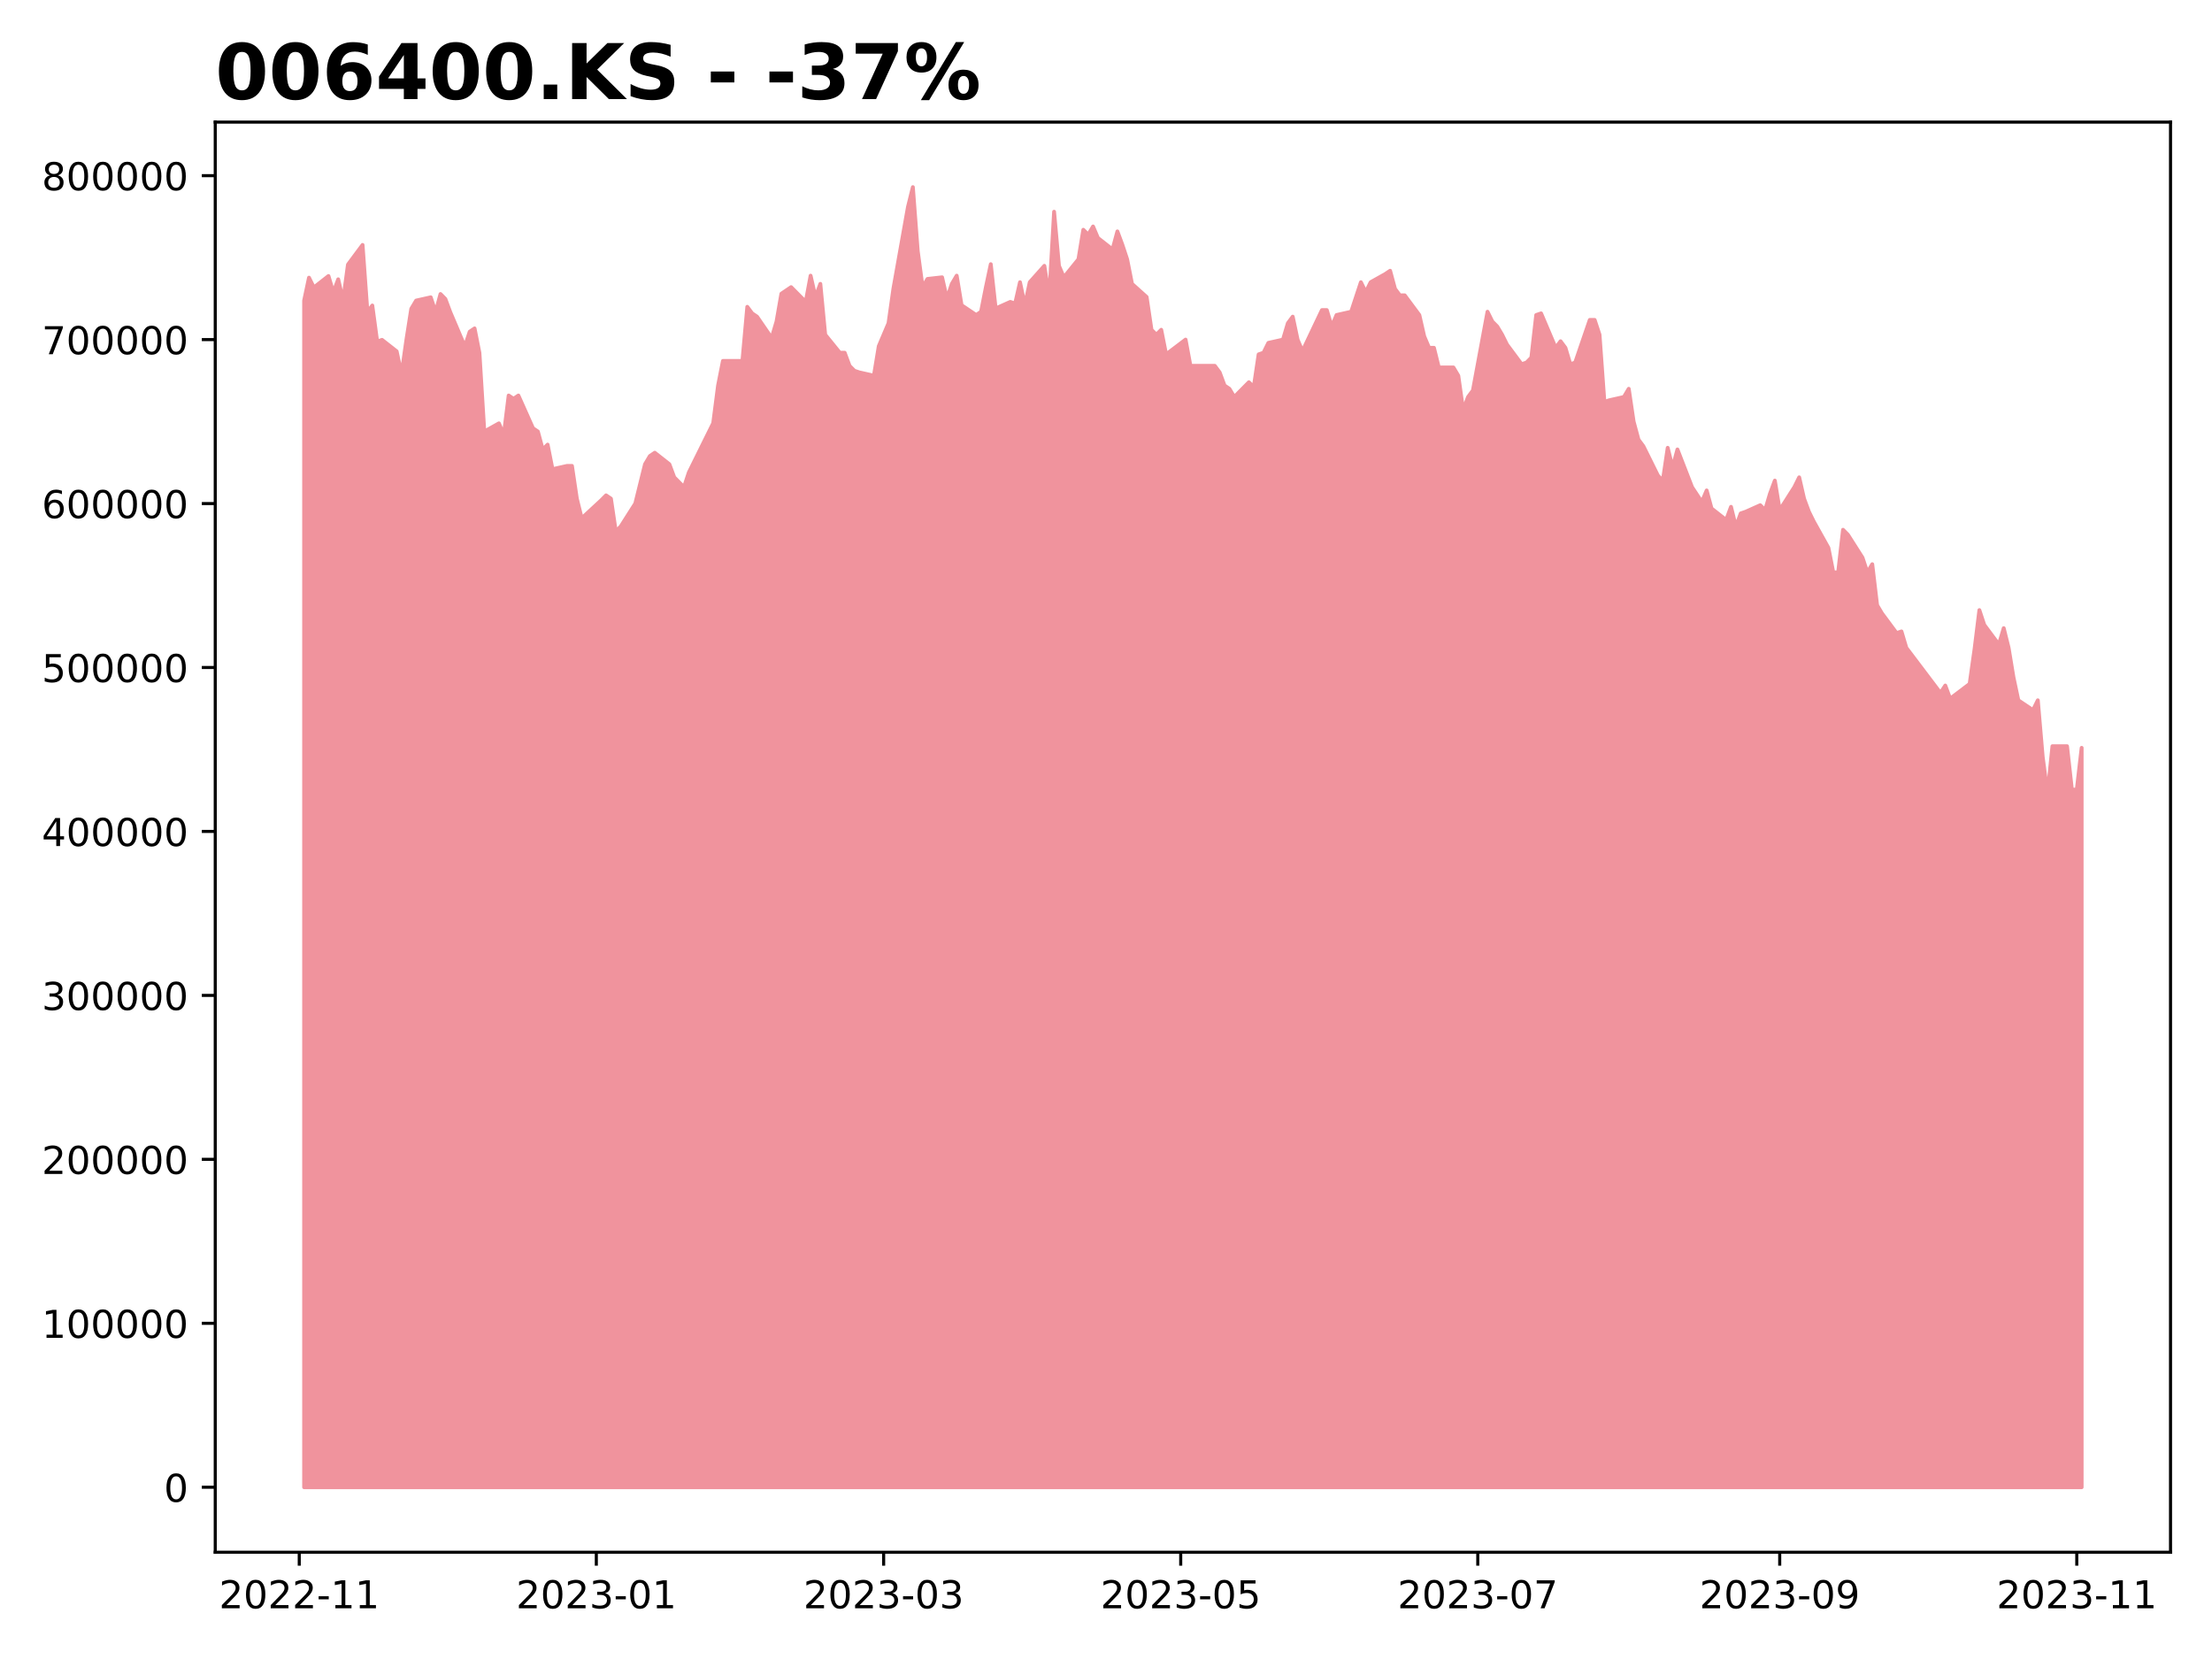 <?xml version="1.0" encoding="utf-8" standalone="no"?>
<!DOCTYPE svg PUBLIC "-//W3C//DTD SVG 1.1//EN"
  "http://www.w3.org/Graphics/SVG/1.1/DTD/svg11.dtd">
<!-- Created with matplotlib (https://matplotlib.org/) -->
<svg height="432pt" version="1.1" viewBox="0 0 576 432" width="576pt" xmlns="http://www.w3.org/2000/svg" xmlns:xlink="http://www.w3.org/1999/xlink">
 <defs>
  <style type="text/css">
*{stroke-linecap:butt;stroke-linejoin:round;}
  </style>
 </defs>
 <g id="figure_1">
  <g id="patch_1">
   <path d="M 0 432 
L 576 432 
L 576 0 
L 0 0 
z
" style="fill:#ffffff;"/>
  </g>
  <g id="axes_1">
   <g id="patch_2">
    <path d="M 56.05 404.2 
L 565.2 404.2 
L 565.2 31.8 
L 56.05 31.8 
z
" style="fill:#ffffff;"/>
   </g>
   <g id="PolyCollection_1">
    <defs>
     <path d="M 79.193 -44.727 
L 79.193 -353.731 
L 80.461 -359.698 
L 81.729 -357.141 
L 85.534 -360.125 
L 86.802 -355.863 
L 88.07 -359.272 
L 89.338 -353.731 
L 90.606 -363.108 
L 94.411 -368.223 
L 95.679 -350.748 
L 96.947 -352.453 
L 98.215 -343.076 
L 99.483 -343.502 
L 103.287 -340.519 
L 104.556 -334.552 
L 105.824 -343.502 
L 107.092 -351.6 
L 108.36 -353.731 
L 112.164 -354.584 
L 113.432 -350.748 
L 114.701 -355.436 
L 115.969 -354.158 
L 117.237 -350.748 
L 121.041 -341.797 
L 122.309 -345.633 
L 123.577 -346.486 
L 124.845 -340.093 
L 126.114 -319.634 
L 129.918 -321.765 
L 131.186 -318.782 
L 132.454 -329.011 
L 133.722 -328.159 
L 134.99 -329.011 
L 138.795 -320.487 
L 140.063 -319.634 
L 141.331 -314.946 
L 142.599 -316.225 
L 143.867 -309.832 
L 147.672 -310.684 
L 148.94 -310.684 
L 150.208 -302.158 
L 151.476 -297.035 
L 156.548 -301.732 
L 157.817 -303.012 
L 159.085 -302.158 
L 160.353 -293.62 
L 161.621 -294.901 
L 165.425 -300.878 
L 166.693 -306.001 
L 167.962 -311.124 
L 169.23 -313.258 
L 170.498 -314.112 
L 174.302 -311.124 
L 175.57 -307.708 
L 176.838 -306.428 
L 178.107 -305.147 
L 179.375 -308.989 
L 185.715 -321.797 
L 186.983 -331.616 
L 188.251 -338.019 
L 192.056 -338.019 
L 193.324 -338.019 
L 194.592 -352.108 
L 195.86 -350.4 
L 197.128 -349.546 
L 200.933 -343.996 
L 202.201 -348.266 
L 203.469 -355.523 
L 204.737 -356.377 
L 206.005 -357.231 
L 209.809 -353.389 
L 211.078 -360.219 
L 212.346 -354.669 
L 213.614 -358.085 
L 214.882 -344.85 
L 218.686 -340.154 
L 219.954 -340.154 
L 221.223 -336.739 
L 222.491 -335.458 
L 223.759 -335.031 
L 227.563 -334.177 
L 228.831 -341.862 
L 231.368 -347.839 
L 232.636 -356.804 
L 236.44 -378.15 
L 237.708 -383.273 
L 238.976 -366.623 
L 240.244 -357.231 
L 241.512 -359.365 
L 245.317 -359.792 
L 246.585 -354.242 
L 247.853 -358.085 
L 249.121 -360.219 
L 250.389 -352.535 
L 254.194 -349.973 
L 255.462 -350.827 
L 256.73 -357.231 
L 257.998 -363.208 
L 259.266 -351.681 
L 263.071 -353.389 
L 264.339 -352.962 
L 265.607 -358.512 
L 266.875 -352.535 
L 268.143 -358.512 
L 271.947 -362.781 
L 273.215 -354.669 
L 274.484 -376.869 
L 275.752 -362.781 
L 277.02 -359.792 
L 280.824 -364.488 
L 282.092 -372.173 
L 283.36 -370.892 
L 284.629 -373.027 
L 285.897 -370.038 
L 289.701 -367.05 
L 290.969 -371.746 
L 292.237 -368.331 
L 293.505 -364.488 
L 294.774 -358.085 
L 298.578 -354.669 
L 299.846 -346.131 
L 301.114 -344.85 
L 302.382 -346.131 
L 303.65 -339.727 
L 308.723 -343.569 
L 309.991 -336.739 
L 311.259 -336.739 
L 316.332 -336.739 
L 317.6 -335.031 
L 318.868 -331.616 
L 320.136 -330.762 
L 321.404 -328.627 
L 325.208 -332.47 
L 326.476 -331.189 
L 327.745 -339.727 
L 329.013 -340.154 
L 330.281 -342.716 
L 334.085 -343.569 
L 335.353 -347.839 
L 336.621 -349.546 
L 337.89 -343.569 
L 339.158 -340.581 
L 344.23 -351.254 
L 345.498 -351.254 
L 346.766 -346.985 
L 348.035 -349.973 
L 351.839 -350.827 
L 354.375 -358.512 
L 355.643 -355.95 
L 356.911 -358.512 
L 360.716 -360.646 
L 361.984 -361.5 
L 363.252 -356.804 
L 364.52 -355.096 
L 365.788 -355.096 
L 369.593 -349.973 
L 370.861 -344.423 
L 372.129 -341.435 
L 373.397 -341.435 
L 374.665 -336.312 
L 378.469 -336.312 
L 379.738 -334.177 
L 381.006 -325.212 
L 382.274 -328.627 
L 383.542 -330.335 
L 387.346 -350.827 
L 388.614 -348.266 
L 389.882 -346.985 
L 391.151 -344.85 
L 392.419 -342.289 
L 396.223 -337.166 
L 397.491 -337.593 
L 398.759 -338.873 
L 400.027 -349.973 
L 401.296 -350.4 
L 405.1 -341.435 
L 406.368 -343.142 
L 407.636 -341.435 
L 408.904 -337.166 
L 410.172 -337.593 
L 413.977 -348.692 
L 415.245 -348.692 
L 416.513 -344.85 
L 417.781 -327.347 
L 419.049 -327.773 
L 422.854 -328.627 
L 424.122 -330.762 
L 425.39 -322.224 
L 426.658 -317.527 
L 427.926 -315.82 
L 431.73 -308.135 
L 432.999 -306.855 
L 434.267 -315.393 
L 435.535 -310.27 
L 436.803 -314.966 
L 440.607 -305.147 
L 443.143 -301.305 
L 444.412 -304.293 
L 445.68 -299.597 
L 449.484 -296.609 
L 450.752 -300.024 
L 452.02 -294.901 
L 453.288 -298.316 
L 454.557 -298.743 
L 458.361 -300.451 
L 459.629 -299.17 
L 460.897 -303.439 
L 462.165 -306.855 
L 463.433 -299.17 
L 467.238 -305.147 
L 468.506 -307.708 
L 469.774 -302.158 
L 471.042 -298.743 
L 472.31 -296.182 
L 476.115 -289.351 
L 477.383 -282.947 
L 478.651 -282.947 
L 479.919 -294.047 
L 481.187 -292.766 
L 484.991 -286.789 
L 486.26 -282.947 
L 487.528 -285.082 
L 488.796 -274.409 
L 490.064 -272.274 
L 493.868 -267.151 
L 495.136 -267.578 
L 496.405 -263.309 
L 505.281 -251.569 
L 506.549 -253.49 
L 507.818 -250.075 
L 512.89 -253.917 
L 514.158 -262.882 
L 515.426 -273.128 
L 516.694 -269.286 
L 520.499 -264.163 
L 521.767 -268.432 
L 523.035 -263.309 
L 524.303 -255.624 
L 525.571 -249.648 
L 529.376 -247.086 
L 530.644 -249.648 
L 531.912 -234.919 
L 533.18 -225.313 
L 534.448 -237.694 
L 538.252 -237.694 
L 539.521 -226.381 
L 540.789 -226.381 
L 542.057 -237.267 
L 542.057 -44.727 
L 542.057 -44.727 
L 540.789 -44.727 
L 539.521 -44.727 
L 538.252 -44.727 
L 534.448 -44.727 
L 533.18 -44.727 
L 531.912 -44.727 
L 530.644 -44.727 
L 529.376 -44.727 
L 525.571 -44.727 
L 524.303 -44.727 
L 523.035 -44.727 
L 521.767 -44.727 
L 520.499 -44.727 
L 516.694 -44.727 
L 515.426 -44.727 
L 514.158 -44.727 
L 512.89 -44.727 
L 507.818 -44.727 
L 506.549 -44.727 
L 505.281 -44.727 
L 496.405 -44.727 
L 495.136 -44.727 
L 493.868 -44.727 
L 490.064 -44.727 
L 488.796 -44.727 
L 487.528 -44.727 
L 486.26 -44.727 
L 484.991 -44.727 
L 481.187 -44.727 
L 479.919 -44.727 
L 478.651 -44.727 
L 477.383 -44.727 
L 476.115 -44.727 
L 472.31 -44.727 
L 471.042 -44.727 
L 469.774 -44.727 
L 468.506 -44.727 
L 467.238 -44.727 
L 463.433 -44.727 
L 462.165 -44.727 
L 460.897 -44.727 
L 459.629 -44.727 
L 458.361 -44.727 
L 454.557 -44.727 
L 453.288 -44.727 
L 452.02 -44.727 
L 450.752 -44.727 
L 449.484 -44.727 
L 445.68 -44.727 
L 444.412 -44.727 
L 443.143 -44.727 
L 440.607 -44.727 
L 436.803 -44.727 
L 435.535 -44.727 
L 434.267 -44.727 
L 432.999 -44.727 
L 431.73 -44.727 
L 427.926 -44.727 
L 426.658 -44.727 
L 425.39 -44.727 
L 424.122 -44.727 
L 422.854 -44.727 
L 419.049 -44.727 
L 417.781 -44.727 
L 416.513 -44.727 
L 415.245 -44.727 
L 413.977 -44.727 
L 410.172 -44.727 
L 408.904 -44.727 
L 407.636 -44.727 
L 406.368 -44.727 
L 405.1 -44.727 
L 401.296 -44.727 
L 400.027 -44.727 
L 398.759 -44.727 
L 397.491 -44.727 
L 396.223 -44.727 
L 392.419 -44.727 
L 391.151 -44.727 
L 389.882 -44.727 
L 388.614 -44.727 
L 387.346 -44.727 
L 383.542 -44.727 
L 382.274 -44.727 
L 381.006 -44.727 
L 379.738 -44.727 
L 378.469 -44.727 
L 374.665 -44.727 
L 373.397 -44.727 
L 372.129 -44.727 
L 370.861 -44.727 
L 369.593 -44.727 
L 365.788 -44.727 
L 364.52 -44.727 
L 363.252 -44.727 
L 361.984 -44.727 
L 360.716 -44.727 
L 356.911 -44.727 
L 355.643 -44.727 
L 354.375 -44.727 
L 351.839 -44.727 
L 348.035 -44.727 
L 346.766 -44.727 
L 345.498 -44.727 
L 344.23 -44.727 
L 339.158 -44.727 
L 337.89 -44.727 
L 336.621 -44.727 
L 335.353 -44.727 
L 334.085 -44.727 
L 330.281 -44.727 
L 329.013 -44.727 
L 327.745 -44.727 
L 326.476 -44.727 
L 325.208 -44.727 
L 321.404 -44.727 
L 320.136 -44.727 
L 318.868 -44.727 
L 317.6 -44.727 
L 316.332 -44.727 
L 311.259 -44.727 
L 309.991 -44.727 
L 308.723 -44.727 
L 303.65 -44.727 
L 302.382 -44.727 
L 301.114 -44.727 
L 299.846 -44.727 
L 298.578 -44.727 
L 294.774 -44.727 
L 293.505 -44.727 
L 292.237 -44.727 
L 290.969 -44.727 
L 289.701 -44.727 
L 285.897 -44.727 
L 284.629 -44.727 
L 283.36 -44.727 
L 282.092 -44.727 
L 280.824 -44.727 
L 277.02 -44.727 
L 275.752 -44.727 
L 274.484 -44.727 
L 273.215 -44.727 
L 271.947 -44.727 
L 268.143 -44.727 
L 266.875 -44.727 
L 265.607 -44.727 
L 264.339 -44.727 
L 263.071 -44.727 
L 259.266 -44.727 
L 257.998 -44.727 
L 256.73 -44.727 
L 255.462 -44.727 
L 254.194 -44.727 
L 250.389 -44.727 
L 249.121 -44.727 
L 247.853 -44.727 
L 246.585 -44.727 
L 245.317 -44.727 
L 241.512 -44.727 
L 240.244 -44.727 
L 238.976 -44.727 
L 237.708 -44.727 
L 236.44 -44.727 
L 232.636 -44.727 
L 231.368 -44.727 
L 228.831 -44.727 
L 227.563 -44.727 
L 223.759 -44.727 
L 222.491 -44.727 
L 221.223 -44.727 
L 219.954 -44.727 
L 218.686 -44.727 
L 214.882 -44.727 
L 213.614 -44.727 
L 212.346 -44.727 
L 211.078 -44.727 
L 209.809 -44.727 
L 206.005 -44.727 
L 204.737 -44.727 
L 203.469 -44.727 
L 202.201 -44.727 
L 200.933 -44.727 
L 197.128 -44.727 
L 195.86 -44.727 
L 194.592 -44.727 
L 193.324 -44.727 
L 192.056 -44.727 
L 188.251 -44.727 
L 186.983 -44.727 
L 185.715 -44.727 
L 179.375 -44.727 
L 178.107 -44.727 
L 176.838 -44.727 
L 175.57 -44.727 
L 174.302 -44.727 
L 170.498 -44.727 
L 169.23 -44.727 
L 167.962 -44.727 
L 166.693 -44.727 
L 165.425 -44.727 
L 161.621 -44.727 
L 160.353 -44.727 
L 159.085 -44.727 
L 157.817 -44.727 
L 156.548 -44.727 
L 151.476 -44.727 
L 150.208 -44.727 
L 148.94 -44.727 
L 147.672 -44.727 
L 143.867 -44.727 
L 142.599 -44.727 
L 141.331 -44.727 
L 140.063 -44.727 
L 138.795 -44.727 
L 134.99 -44.727 
L 133.722 -44.727 
L 132.454 -44.727 
L 131.186 -44.727 
L 129.918 -44.727 
L 126.114 -44.727 
L 124.845 -44.727 
L 123.577 -44.727 
L 122.309 -44.727 
L 121.041 -44.727 
L 117.237 -44.727 
L 115.969 -44.727 
L 114.701 -44.727 
L 113.432 -44.727 
L 112.164 -44.727 
L 108.36 -44.727 
L 107.092 -44.727 
L 105.824 -44.727 
L 104.556 -44.727 
L 103.287 -44.727 
L 99.483 -44.727 
L 98.215 -44.727 
L 96.947 -44.727 
L 95.679 -44.727 
L 94.411 -44.727 
L 90.606 -44.727 
L 89.338 -44.727 
L 88.07 -44.727 
L 86.802 -44.727 
L 85.534 -44.727 
L 81.729 -44.727 
L 80.461 -44.727 
L 79.193 -44.727 
z
" id="m0c36c81cf6" style="stroke:#f0939d;"/>
    </defs>
    <g clip-path="url(#p9157aaef58)">
     <use style="fill:#f0939d;stroke:#f0939d;" x="0" xlink:href="#m0c36c81cf6" y="432"/>
    </g>
   </g>
   <g id="matplotlib.axis_1">
    <g id="xtick_1">
     <g id="line2d_1">
      <defs>
       <path d="M 0 0 
L 0 3.5 
" id="md4a90b5e8b" style="stroke:#000000;stroke-width:0.8;"/>
      </defs>
      <g>
       <use style="stroke:#000000;stroke-width:0.8;" x="77.925" xlink:href="#md4a90b5e8b" y="404.2"/>
      </g>
     </g>
     <g id="text_1">
      <!-- 2022-11 -->
      <defs>
       <path d="M 19.188 8.297 
L 53.609 8.297 
L 53.609 0 
L 7.328 0 
L 7.328 8.297 
Q 12.938 14.109 22.625 23.891 
Q 32.328 33.688 34.812 36.531 
Q 39.547 41.844 41.422 45.531 
Q 43.312 49.219 43.312 52.781 
Q 43.312 58.594 39.234 62.25 
Q 35.156 65.922 28.609 65.922 
Q 23.969 65.922 18.812 64.312 
Q 13.672 62.703 7.812 59.422 
L 7.812 69.391 
Q 13.766 71.781 18.938 73 
Q 24.125 74.219 28.422 74.219 
Q 39.75 74.219 46.484 68.547 
Q 53.219 62.891 53.219 53.422 
Q 53.219 48.922 51.531 44.891 
Q 49.859 40.875 45.406 35.406 
Q 44.188 33.984 37.641 27.219 
Q 31.109 20.453 19.188 8.297 
z
" id="DejaVuSans-50"/>
       <path d="M 31.781 66.406 
Q 24.172 66.406 20.328 58.906 
Q 16.5 51.422 16.5 36.375 
Q 16.5 21.391 20.328 13.891 
Q 24.172 6.391 31.781 6.391 
Q 39.453 6.391 43.281 13.891 
Q 47.125 21.391 47.125 36.375 
Q 47.125 51.422 43.281 58.906 
Q 39.453 66.406 31.781 66.406 
z
M 31.781 74.219 
Q 44.047 74.219 50.516 64.516 
Q 56.984 54.828 56.984 36.375 
Q 56.984 17.969 50.516 8.266 
Q 44.047 -1.422 31.781 -1.422 
Q 19.531 -1.422 13.062 8.266 
Q 6.594 17.969 6.594 36.375 
Q 6.594 54.828 13.062 64.516 
Q 19.531 74.219 31.781 74.219 
z
" id="DejaVuSans-48"/>
       <path d="M 4.891 31.391 
L 31.203 31.391 
L 31.203 23.391 
L 4.891 23.391 
z
" id="DejaVuSans-45"/>
       <path d="M 12.406 8.297 
L 28.516 8.297 
L 28.516 63.922 
L 10.984 60.406 
L 10.984 69.391 
L 28.422 72.906 
L 38.281 72.906 
L 38.281 8.297 
L 54.391 8.297 
L 54.391 0 
L 12.406 0 
z
" id="DejaVuSans-49"/>
      </defs>
      <g transform="translate(57.034 418.798)scale(0.1 -0.1)">
       <use xlink:href="#DejaVuSans-50"/>
       <use x="63.623" xlink:href="#DejaVuSans-48"/>
       <use x="127.246" xlink:href="#DejaVuSans-50"/>
       <use x="190.869" xlink:href="#DejaVuSans-50"/>
       <use x="254.492" xlink:href="#DejaVuSans-45"/>
       <use x="290.576" xlink:href="#DejaVuSans-49"/>
       <use x="354.199" xlink:href="#DejaVuSans-49"/>
      </g>
     </g>
    </g>
    <g id="xtick_2">
     <g id="line2d_2">
      <g>
       <use style="stroke:#000000;stroke-width:0.8;" x="155.28" xlink:href="#md4a90b5e8b" y="404.2"/>
      </g>
     </g>
     <g id="text_2">
      <!-- 2023-01 -->
      <defs>
       <path d="M 40.578 39.312 
Q 47.656 37.797 51.625 33 
Q 55.609 28.219 55.609 21.188 
Q 55.609 10.406 48.188 4.484 
Q 40.766 -1.422 27.094 -1.422 
Q 22.516 -1.422 17.656 -0.516 
Q 12.797 0.391 7.625 2.203 
L 7.625 11.719 
Q 11.719 9.328 16.594 8.109 
Q 21.484 6.891 26.812 6.891 
Q 36.078 6.891 40.938 10.547 
Q 45.797 14.203 45.797 21.188 
Q 45.797 27.641 41.281 31.266 
Q 36.766 34.906 28.719 34.906 
L 20.219 34.906 
L 20.219 43.016 
L 29.109 43.016 
Q 36.375 43.016 40.234 45.922 
Q 44.094 48.828 44.094 54.297 
Q 44.094 59.906 40.109 62.906 
Q 36.141 65.922 28.719 65.922 
Q 24.656 65.922 20.016 65.031 
Q 15.375 64.156 9.812 62.312 
L 9.812 71.094 
Q 15.438 72.656 20.344 73.438 
Q 25.25 74.219 29.594 74.219 
Q 40.828 74.219 47.359 69.109 
Q 53.906 64.016 53.906 55.328 
Q 53.906 49.266 50.438 45.094 
Q 46.969 40.922 40.578 39.312 
z
" id="DejaVuSans-51"/>
      </defs>
      <g transform="translate(134.389 418.798)scale(0.1 -0.1)">
       <use xlink:href="#DejaVuSans-50"/>
       <use x="63.623" xlink:href="#DejaVuSans-48"/>
       <use x="127.246" xlink:href="#DejaVuSans-50"/>
       <use x="190.869" xlink:href="#DejaVuSans-51"/>
       <use x="254.492" xlink:href="#DejaVuSans-45"/>
       <use x="290.576" xlink:href="#DejaVuSans-48"/>
       <use x="354.199" xlink:href="#DejaVuSans-49"/>
      </g>
     </g>
    </g>
    <g id="xtick_3">
     <g id="line2d_3">
      <g>
       <use style="stroke:#000000;stroke-width:0.8;" x="230.099" xlink:href="#md4a90b5e8b" y="404.2"/>
      </g>
     </g>
     <g id="text_3">
      <!-- 2023-03 -->
      <g transform="translate(209.208 418.798)scale(0.1 -0.1)">
       <use xlink:href="#DejaVuSans-50"/>
       <use x="63.623" xlink:href="#DejaVuSans-48"/>
       <use x="127.246" xlink:href="#DejaVuSans-50"/>
       <use x="190.869" xlink:href="#DejaVuSans-51"/>
       <use x="254.492" xlink:href="#DejaVuSans-45"/>
       <use x="290.576" xlink:href="#DejaVuSans-48"/>
       <use x="354.199" xlink:href="#DejaVuSans-51"/>
      </g>
     </g>
    </g>
    <g id="xtick_4">
     <g id="line2d_4">
      <g>
       <use style="stroke:#000000;stroke-width:0.8;" x="307.455" xlink:href="#md4a90b5e8b" y="404.2"/>
      </g>
     </g>
     <g id="text_4">
      <!-- 2023-05 -->
      <defs>
       <path d="M 10.797 72.906 
L 49.516 72.906 
L 49.516 64.594 
L 19.828 64.594 
L 19.828 46.734 
Q 21.969 47.469 24.109 47.828 
Q 26.266 48.188 28.422 48.188 
Q 40.625 48.188 47.75 41.5 
Q 54.891 34.812 54.891 23.391 
Q 54.891 11.625 47.562 5.094 
Q 40.234 -1.422 26.906 -1.422 
Q 22.312 -1.422 17.547 -0.641 
Q 12.797 0.141 7.719 1.703 
L 7.719 11.625 
Q 12.109 9.234 16.797 8.062 
Q 21.484 6.891 26.703 6.891 
Q 35.156 6.891 40.078 11.328 
Q 45.016 15.766 45.016 23.391 
Q 45.016 31 40.078 35.438 
Q 35.156 39.891 26.703 39.891 
Q 22.75 39.891 18.812 39.016 
Q 14.891 38.141 10.797 36.281 
z
" id="DejaVuSans-53"/>
      </defs>
      <g transform="translate(286.563 418.798)scale(0.1 -0.1)">
       <use xlink:href="#DejaVuSans-50"/>
       <use x="63.623" xlink:href="#DejaVuSans-48"/>
       <use x="127.246" xlink:href="#DejaVuSans-50"/>
       <use x="190.869" xlink:href="#DejaVuSans-51"/>
       <use x="254.492" xlink:href="#DejaVuSans-45"/>
       <use x="290.576" xlink:href="#DejaVuSans-48"/>
       <use x="354.199" xlink:href="#DejaVuSans-53"/>
      </g>
     </g>
    </g>
    <g id="xtick_5">
     <g id="line2d_5">
      <g>
       <use style="stroke:#000000;stroke-width:0.8;" x="384.81" xlink:href="#md4a90b5e8b" y="404.2"/>
      </g>
     </g>
     <g id="text_5">
      <!-- 2023-07 -->
      <defs>
       <path d="M 8.203 72.906 
L 55.078 72.906 
L 55.078 68.703 
L 28.609 0 
L 18.312 0 
L 43.219 64.594 
L 8.203 64.594 
z
" id="DejaVuSans-55"/>
      </defs>
      <g transform="translate(363.919 418.798)scale(0.1 -0.1)">
       <use xlink:href="#DejaVuSans-50"/>
       <use x="63.623" xlink:href="#DejaVuSans-48"/>
       <use x="127.246" xlink:href="#DejaVuSans-50"/>
       <use x="190.869" xlink:href="#DejaVuSans-51"/>
       <use x="254.492" xlink:href="#DejaVuSans-45"/>
       <use x="290.576" xlink:href="#DejaVuSans-48"/>
       <use x="354.199" xlink:href="#DejaVuSans-55"/>
      </g>
     </g>
    </g>
    <g id="xtick_6">
     <g id="line2d_6">
      <g>
       <use style="stroke:#000000;stroke-width:0.8;" x="463.433" xlink:href="#md4a90b5e8b" y="404.2"/>
      </g>
     </g>
     <g id="text_6">
      <!-- 2023-09 -->
      <defs>
       <path d="M 10.984 1.516 
L 10.984 10.5 
Q 14.703 8.734 18.5 7.812 
Q 22.312 6.891 25.984 6.891 
Q 35.75 6.891 40.891 13.453 
Q 46.047 20.016 46.781 33.406 
Q 43.953 29.203 39.594 26.953 
Q 35.25 24.703 29.984 24.703 
Q 19.047 24.703 12.672 31.312 
Q 6.297 37.938 6.297 49.422 
Q 6.297 60.641 12.938 67.422 
Q 19.578 74.219 30.609 74.219 
Q 43.266 74.219 49.922 64.516 
Q 56.594 54.828 56.594 36.375 
Q 56.594 19.141 48.406 8.859 
Q 40.234 -1.422 26.422 -1.422 
Q 22.703 -1.422 18.891 -0.688 
Q 15.094 0.047 10.984 1.516 
z
M 30.609 32.422 
Q 37.25 32.422 41.125 36.953 
Q 45.016 41.5 45.016 49.422 
Q 45.016 57.281 41.125 61.844 
Q 37.25 66.406 30.609 66.406 
Q 23.969 66.406 20.094 61.844 
Q 16.219 57.281 16.219 49.422 
Q 16.219 41.5 20.094 36.953 
Q 23.969 32.422 30.609 32.422 
z
" id="DejaVuSans-57"/>
      </defs>
      <g transform="translate(442.542 418.798)scale(0.1 -0.1)">
       <use xlink:href="#DejaVuSans-50"/>
       <use x="63.623" xlink:href="#DejaVuSans-48"/>
       <use x="127.246" xlink:href="#DejaVuSans-50"/>
       <use x="190.869" xlink:href="#DejaVuSans-51"/>
       <use x="254.492" xlink:href="#DejaVuSans-45"/>
       <use x="290.576" xlink:href="#DejaVuSans-48"/>
       <use x="354.199" xlink:href="#DejaVuSans-57"/>
      </g>
     </g>
    </g>
    <g id="xtick_7">
     <g id="line2d_7">
      <g>
       <use style="stroke:#000000;stroke-width:0.8;" x="540.789" xlink:href="#md4a90b5e8b" y="404.2"/>
      </g>
     </g>
     <g id="text_7">
      <!-- 2023-11 -->
      <g transform="translate(519.897 418.798)scale(0.1 -0.1)">
       <use xlink:href="#DejaVuSans-50"/>
       <use x="63.623" xlink:href="#DejaVuSans-48"/>
       <use x="127.246" xlink:href="#DejaVuSans-50"/>
       <use x="190.869" xlink:href="#DejaVuSans-51"/>
       <use x="254.492" xlink:href="#DejaVuSans-45"/>
       <use x="290.576" xlink:href="#DejaVuSans-49"/>
       <use x="354.199" xlink:href="#DejaVuSans-49"/>
      </g>
     </g>
    </g>
   </g>
   <g id="matplotlib.axis_2">
    <g id="ytick_1">
     <g id="line2d_8">
      <defs>
       <path d="M 0 0 
L -3.5 0 
" id="mda51caeba8" style="stroke:#000000;stroke-width:0.8;"/>
      </defs>
      <g>
       <use style="stroke:#000000;stroke-width:0.8;" x="56.05" xlink:href="#mda51caeba8" y="387.273"/>
      </g>
     </g>
     <g id="text_8">
      <!-- 0 -->
      <g transform="translate(42.688 391.072)scale(0.1 -0.1)">
       <use xlink:href="#DejaVuSans-48"/>
      </g>
     </g>
    </g>
    <g id="ytick_2">
     <g id="line2d_9">
      <g>
       <use style="stroke:#000000;stroke-width:0.8;" x="56.05" xlink:href="#mda51caeba8" y="344.581"/>
      </g>
     </g>
     <g id="text_9">
      <!-- 100000 -->
      <g transform="translate(10.875 348.38)scale(0.1 -0.1)">
       <use xlink:href="#DejaVuSans-49"/>
       <use x="63.623" xlink:href="#DejaVuSans-48"/>
       <use x="127.246" xlink:href="#DejaVuSans-48"/>
       <use x="190.869" xlink:href="#DejaVuSans-48"/>
       <use x="254.492" xlink:href="#DejaVuSans-48"/>
       <use x="318.115" xlink:href="#DejaVuSans-48"/>
      </g>
     </g>
    </g>
    <g id="ytick_3">
     <g id="line2d_10">
      <g>
       <use style="stroke:#000000;stroke-width:0.8;" x="56.05" xlink:href="#mda51caeba8" y="301.889"/>
      </g>
     </g>
     <g id="text_10">
      <!-- 200000 -->
      <g transform="translate(10.875 305.688)scale(0.1 -0.1)">
       <use xlink:href="#DejaVuSans-50"/>
       <use x="63.623" xlink:href="#DejaVuSans-48"/>
       <use x="127.246" xlink:href="#DejaVuSans-48"/>
       <use x="190.869" xlink:href="#DejaVuSans-48"/>
       <use x="254.492" xlink:href="#DejaVuSans-48"/>
       <use x="318.115" xlink:href="#DejaVuSans-48"/>
      </g>
     </g>
    </g>
    <g id="ytick_4">
     <g id="line2d_11">
      <g>
       <use style="stroke:#000000;stroke-width:0.8;" x="56.05" xlink:href="#mda51caeba8" y="259.198"/>
      </g>
     </g>
     <g id="text_11">
      <!-- 300000 -->
      <g transform="translate(10.875 262.997)scale(0.1 -0.1)">
       <use xlink:href="#DejaVuSans-51"/>
       <use x="63.623" xlink:href="#DejaVuSans-48"/>
       <use x="127.246" xlink:href="#DejaVuSans-48"/>
       <use x="190.869" xlink:href="#DejaVuSans-48"/>
       <use x="254.492" xlink:href="#DejaVuSans-48"/>
       <use x="318.115" xlink:href="#DejaVuSans-48"/>
      </g>
     </g>
    </g>
    <g id="ytick_5">
     <g id="line2d_12">
      <g>
       <use style="stroke:#000000;stroke-width:0.8;" x="56.05" xlink:href="#mda51caeba8" y="216.506"/>
      </g>
     </g>
     <g id="text_12">
      <!-- 400000 -->
      <defs>
       <path d="M 37.797 64.312 
L 12.891 25.391 
L 37.797 25.391 
z
M 35.203 72.906 
L 47.609 72.906 
L 47.609 25.391 
L 58.016 25.391 
L 58.016 17.188 
L 47.609 17.188 
L 47.609 0 
L 37.797 0 
L 37.797 17.188 
L 4.891 17.188 
L 4.891 26.703 
z
" id="DejaVuSans-52"/>
      </defs>
      <g transform="translate(10.875 220.305)scale(0.1 -0.1)">
       <use xlink:href="#DejaVuSans-52"/>
       <use x="63.623" xlink:href="#DejaVuSans-48"/>
       <use x="127.246" xlink:href="#DejaVuSans-48"/>
       <use x="190.869" xlink:href="#DejaVuSans-48"/>
       <use x="254.492" xlink:href="#DejaVuSans-48"/>
       <use x="318.115" xlink:href="#DejaVuSans-48"/>
      </g>
     </g>
    </g>
    <g id="ytick_6">
     <g id="line2d_13">
      <g>
       <use style="stroke:#000000;stroke-width:0.8;" x="56.05" xlink:href="#mda51caeba8" y="173.814"/>
      </g>
     </g>
     <g id="text_13">
      <!-- 500000 -->
      <g transform="translate(10.875 177.613)scale(0.1 -0.1)">
       <use xlink:href="#DejaVuSans-53"/>
       <use x="63.623" xlink:href="#DejaVuSans-48"/>
       <use x="127.246" xlink:href="#DejaVuSans-48"/>
       <use x="190.869" xlink:href="#DejaVuSans-48"/>
       <use x="254.492" xlink:href="#DejaVuSans-48"/>
       <use x="318.115" xlink:href="#DejaVuSans-48"/>
      </g>
     </g>
    </g>
    <g id="ytick_7">
     <g id="line2d_14">
      <g>
       <use style="stroke:#000000;stroke-width:0.8;" x="56.05" xlink:href="#mda51caeba8" y="131.122"/>
      </g>
     </g>
     <g id="text_14">
      <!-- 600000 -->
      <defs>
       <path d="M 33.016 40.375 
Q 26.375 40.375 22.484 35.828 
Q 18.609 31.297 18.609 23.391 
Q 18.609 15.531 22.484 10.953 
Q 26.375 6.391 33.016 6.391 
Q 39.656 6.391 43.531 10.953 
Q 47.406 15.531 47.406 23.391 
Q 47.406 31.297 43.531 35.828 
Q 39.656 40.375 33.016 40.375 
z
M 52.594 71.297 
L 52.594 62.312 
Q 48.875 64.062 45.094 64.984 
Q 41.312 65.922 37.594 65.922 
Q 27.828 65.922 22.672 59.328 
Q 17.531 52.734 16.797 39.406 
Q 19.672 43.656 24.016 45.922 
Q 28.375 48.188 33.594 48.188 
Q 44.578 48.188 50.953 41.516 
Q 57.328 34.859 57.328 23.391 
Q 57.328 12.156 50.688 5.359 
Q 44.047 -1.422 33.016 -1.422 
Q 20.359 -1.422 13.672 8.266 
Q 6.984 17.969 6.984 36.375 
Q 6.984 53.656 15.188 63.938 
Q 23.391 74.219 37.203 74.219 
Q 40.922 74.219 44.703 73.484 
Q 48.484 72.75 52.594 71.297 
z
" id="DejaVuSans-54"/>
      </defs>
      <g transform="translate(10.875 134.922)scale(0.1 -0.1)">
       <use xlink:href="#DejaVuSans-54"/>
       <use x="63.623" xlink:href="#DejaVuSans-48"/>
       <use x="127.246" xlink:href="#DejaVuSans-48"/>
       <use x="190.869" xlink:href="#DejaVuSans-48"/>
       <use x="254.492" xlink:href="#DejaVuSans-48"/>
       <use x="318.115" xlink:href="#DejaVuSans-48"/>
      </g>
     </g>
    </g>
    <g id="ytick_8">
     <g id="line2d_15">
      <g>
       <use style="stroke:#000000;stroke-width:0.8;" x="56.05" xlink:href="#mda51caeba8" y="88.431"/>
      </g>
     </g>
     <g id="text_15">
      <!-- 700000 -->
      <g transform="translate(10.875 92.23)scale(0.1 -0.1)">
       <use xlink:href="#DejaVuSans-55"/>
       <use x="63.623" xlink:href="#DejaVuSans-48"/>
       <use x="127.246" xlink:href="#DejaVuSans-48"/>
       <use x="190.869" xlink:href="#DejaVuSans-48"/>
       <use x="254.492" xlink:href="#DejaVuSans-48"/>
       <use x="318.115" xlink:href="#DejaVuSans-48"/>
      </g>
     </g>
    </g>
    <g id="ytick_9">
     <g id="line2d_16">
      <g>
       <use style="stroke:#000000;stroke-width:0.8;" x="56.05" xlink:href="#mda51caeba8" y="45.739"/>
      </g>
     </g>
     <g id="text_16">
      <!-- 800000 -->
      <defs>
       <path d="M 31.781 34.625 
Q 24.75 34.625 20.719 30.859 
Q 16.703 27.094 16.703 20.516 
Q 16.703 13.922 20.719 10.156 
Q 24.75 6.391 31.781 6.391 
Q 38.812 6.391 42.859 10.172 
Q 46.922 13.969 46.922 20.516 
Q 46.922 27.094 42.891 30.859 
Q 38.875 34.625 31.781 34.625 
z
M 21.922 38.812 
Q 15.578 40.375 12.031 44.719 
Q 8.5 49.078 8.5 55.328 
Q 8.5 64.062 14.719 69.141 
Q 20.953 74.219 31.781 74.219 
Q 42.672 74.219 48.875 69.141 
Q 55.078 64.062 55.078 55.328 
Q 55.078 49.078 51.531 44.719 
Q 48 40.375 41.703 38.812 
Q 48.828 37.156 52.797 32.312 
Q 56.781 27.484 56.781 20.516 
Q 56.781 9.906 50.312 4.234 
Q 43.844 -1.422 31.781 -1.422 
Q 19.734 -1.422 13.25 4.234 
Q 6.781 9.906 6.781 20.516 
Q 6.781 27.484 10.781 32.312 
Q 14.797 37.156 21.922 38.812 
z
M 18.312 54.391 
Q 18.312 48.734 21.844 45.562 
Q 25.391 42.391 31.781 42.391 
Q 38.141 42.391 41.719 45.562 
Q 45.312 48.734 45.312 54.391 
Q 45.312 60.062 41.719 63.234 
Q 38.141 66.406 31.781 66.406 
Q 25.391 66.406 21.844 63.234 
Q 18.312 60.062 18.312 54.391 
z
" id="DejaVuSans-56"/>
      </defs>
      <g transform="translate(10.875 49.538)scale(0.1 -0.1)">
       <use xlink:href="#DejaVuSans-56"/>
       <use x="63.623" xlink:href="#DejaVuSans-48"/>
       <use x="127.246" xlink:href="#DejaVuSans-48"/>
       <use x="190.869" xlink:href="#DejaVuSans-48"/>
       <use x="254.492" xlink:href="#DejaVuSans-48"/>
       <use x="318.115" xlink:href="#DejaVuSans-48"/>
      </g>
     </g>
    </g>
   </g>
   <g id="patch_3">
    <path d="M 56.05 404.2 
L 56.05 31.8 
" style="fill:none;stroke:#000000;stroke-linecap:square;stroke-linejoin:miter;stroke-width:0.8;"/>
   </g>
   <g id="patch_4">
    <path d="M 565.2 404.2 
L 565.2 31.8 
" style="fill:none;stroke:#000000;stroke-linecap:square;stroke-linejoin:miter;stroke-width:0.8;"/>
   </g>
   <g id="patch_5">
    <path d="M 56.05 404.2 
L 565.2 404.2 
" style="fill:none;stroke:#000000;stroke-linecap:square;stroke-linejoin:miter;stroke-width:0.8;"/>
   </g>
   <g id="patch_6">
    <path d="M 56.05 31.8 
L 565.2 31.8 
" style="fill:none;stroke:#000000;stroke-linecap:square;stroke-linejoin:miter;stroke-width:0.8;"/>
   </g>
   <g id="text_17">
    <!-- 006400.KS - -37% -->
    <defs>
     <path d="M 46 36.531 
Q 46 50.203 43.438 55.781 
Q 40.875 61.375 34.812 61.375 
Q 28.766 61.375 26.172 55.781 
Q 23.578 50.203 23.578 36.531 
Q 23.578 22.703 26.172 17.031 
Q 28.766 11.375 34.812 11.375 
Q 40.828 11.375 43.406 17.031 
Q 46 22.703 46 36.531 
z
M 64.797 36.375 
Q 64.797 18.266 56.984 8.422 
Q 49.172 -1.422 34.812 -1.422 
Q 20.406 -1.422 12.594 8.422 
Q 4.781 18.266 4.781 36.375 
Q 4.781 54.547 12.594 64.375 
Q 20.406 74.219 34.812 74.219 
Q 49.172 74.219 56.984 64.375 
Q 64.797 54.547 64.797 36.375 
z
" id="DejaVuSans-Bold-48"/>
     <path d="M 36.188 35.984 
Q 31.25 35.984 28.781 32.781 
Q 26.312 29.594 26.312 23.188 
Q 26.312 16.797 28.781 13.594 
Q 31.25 10.406 36.188 10.406 
Q 41.156 10.406 43.625 13.594 
Q 46.094 16.797 46.094 23.188 
Q 46.094 29.594 43.625 32.781 
Q 41.156 35.984 36.188 35.984 
z
M 59.422 71 
L 59.422 57.516 
Q 54.781 59.719 50.672 60.766 
Q 46.578 61.812 42.672 61.812 
Q 34.281 61.812 29.594 57.141 
Q 24.906 52.484 24.125 43.312 
Q 27.344 45.703 31.094 46.891 
Q 34.859 48.094 39.312 48.094 
Q 50.484 48.094 57.344 41.547 
Q 64.203 35.016 64.203 24.422 
Q 64.203 12.703 56.531 5.641 
Q 48.875 -1.422 35.984 -1.422 
Q 21.781 -1.422 13.984 8.172 
Q 6.203 17.781 6.203 35.406 
Q 6.203 53.469 15.312 63.797 
Q 24.422 74.125 40.281 74.125 
Q 45.312 74.125 50.047 73.344 
Q 54.781 72.562 59.422 71 
z
" id="DejaVuSans-Bold-54"/>
     <path d="M 36.812 57.422 
L 16.219 26.906 
L 36.812 26.906 
z
M 33.688 72.906 
L 54.594 72.906 
L 54.594 26.906 
L 64.984 26.906 
L 64.984 13.281 
L 54.594 13.281 
L 54.594 0 
L 36.812 0 
L 36.812 13.281 
L 4.5 13.281 
L 4.5 29.391 
z
" id="DejaVuSans-Bold-52"/>
     <path d="M 10.203 18.891 
L 27.781 18.891 
L 27.781 0 
L 10.203 0 
z
" id="DejaVuSans-Bold-46"/>
     <path d="M 9.188 72.906 
L 27.984 72.906 
L 27.984 46.297 
L 55.078 72.906 
L 76.906 72.906 
L 41.797 38.375 
L 80.516 0 
L 56.984 0 
L 27.984 28.719 
L 27.984 0 
L 9.188 0 
z
" id="DejaVuSans-Bold-75"/>
     <path d="M 59.906 70.609 
L 59.906 55.172 
Q 53.906 57.859 48.188 59.219 
Q 42.484 60.594 37.406 60.594 
Q 30.672 60.594 27.438 58.734 
Q 24.219 56.891 24.219 52.984 
Q 24.219 50.047 26.391 48.406 
Q 28.562 46.781 34.281 45.609 
L 42.281 44 
Q 54.438 41.547 59.562 36.562 
Q 64.703 31.594 64.703 22.406 
Q 64.703 10.359 57.547 4.469 
Q 50.391 -1.422 35.688 -1.422 
Q 28.766 -1.422 21.781 -0.094 
Q 14.797 1.219 7.812 3.812 
L 7.812 19.672 
Q 14.797 15.969 21.312 14.078 
Q 27.828 12.203 33.891 12.203 
Q 40.047 12.203 43.312 14.25 
Q 46.578 16.312 46.578 20.125 
Q 46.578 23.531 44.359 25.391 
Q 42.141 27.25 35.5 28.719 
L 28.219 30.328 
Q 17.281 32.672 12.219 37.797 
Q 7.172 42.922 7.172 51.609 
Q 7.172 62.5 14.203 68.359 
Q 21.234 74.219 34.422 74.219 
Q 40.438 74.219 46.781 73.312 
Q 53.125 72.406 59.906 70.609 
z
" id="DejaVuSans-Bold-83"/>
     <path id="DejaVuSans-Bold-32"/>
     <path d="M 5.422 35.891 
L 36.078 35.891 
L 36.078 21.688 
L 5.422 21.688 
z
" id="DejaVuSans-Bold-45"/>
     <path d="M 46.578 39.312 
Q 53.953 37.406 57.781 32.688 
Q 61.625 27.984 61.625 20.703 
Q 61.625 9.859 53.312 4.219 
Q 45.016 -1.422 29.109 -1.422 
Q 23.484 -1.422 17.844 -0.516 
Q 12.203 0.391 6.688 2.203 
L 6.688 16.703 
Q 11.969 14.062 17.156 12.719 
Q 22.359 11.375 27.391 11.375 
Q 34.859 11.375 38.844 13.953 
Q 42.828 16.547 42.828 21.391 
Q 42.828 26.375 38.75 28.938 
Q 34.672 31.5 26.703 31.5 
L 19.188 31.5 
L 19.188 43.609 
L 27.094 43.609 
Q 34.188 43.609 37.641 45.828 
Q 41.109 48.047 41.109 52.594 
Q 41.109 56.781 37.734 59.078 
Q 34.375 61.375 28.219 61.375 
Q 23.688 61.375 19.047 60.344 
Q 14.406 59.328 9.812 57.328 
L 9.812 71.094 
Q 15.375 72.656 20.844 73.438 
Q 26.312 74.219 31.594 74.219 
Q 45.797 74.219 52.844 69.547 
Q 59.906 64.891 59.906 55.516 
Q 59.906 49.125 56.531 45.047 
Q 53.172 40.969 46.578 39.312 
z
" id="DejaVuSans-Bold-51"/>
     <path d="M 6.688 72.906 
L 61.625 72.906 
L 61.625 62.312 
L 33.203 0 
L 14.891 0 
L 41.797 59.078 
L 6.688 59.078 
z
" id="DejaVuSans-Bold-55"/>
     <path d="M 77.484 30.078 
Q 74.031 30.078 72.125 27.078 
Q 70.219 24.078 70.219 18.5 
Q 70.219 12.891 72.094 9.891 
Q 73.969 6.891 77.484 6.891 
Q 81 6.891 82.859 9.891 
Q 84.719 12.891 84.719 18.5 
Q 84.719 24.078 82.828 27.078 
Q 80.953 30.078 77.484 30.078 
z
M 77.484 38.281 
Q 86.578 38.281 91.797 33 
Q 97.016 27.734 97.016 18.5 
Q 97.016 9.281 91.797 3.922 
Q 86.578 -1.422 77.484 -1.422 
Q 68.406 -1.422 63.156 3.922 
Q 57.906 9.281 57.906 18.5 
Q 57.906 27.688 63.156 32.984 
Q 68.406 38.281 77.484 38.281 
z
M 32.719 -1.422 
L 21.922 -1.422 
L 67.484 74.219 
L 78.328 74.219 
z
M 22.703 74.219 
Q 31.781 74.219 36.984 68.922 
Q 42.188 63.625 42.188 54.391 
Q 42.188 45.172 36.984 39.844 
Q 31.781 34.516 22.703 34.516 
Q 13.625 34.516 8.422 39.844 
Q 3.219 45.172 3.219 54.391 
Q 3.219 63.625 8.422 68.922 
Q 13.625 74.219 22.703 74.219 
z
M 22.703 66.016 
Q 19.188 66.016 17.281 62.984 
Q 15.375 59.969 15.375 54.391 
Q 15.375 48.781 17.281 45.719 
Q 19.188 42.672 22.703 42.672 
Q 26.219 42.672 28.094 45.719 
Q 29.984 48.781 29.984 54.391 
Q 29.984 59.969 28.078 62.984 
Q 26.172 66.016 22.703 66.016 
z
" id="DejaVuSans-Bold-37"/>
    </defs>
    <g transform="translate(56.05 25.8)scale(0.2 -0.2)">
     <use xlink:href="#DejaVuSans-Bold-48"/>
     <use x="69.58" xlink:href="#DejaVuSans-Bold-48"/>
     <use x="139.16" xlink:href="#DejaVuSans-Bold-54"/>
     <use x="208.74" xlink:href="#DejaVuSans-Bold-52"/>
     <use x="278.32" xlink:href="#DejaVuSans-Bold-48"/>
     <use x="347.9" xlink:href="#DejaVuSans-Bold-48"/>
     <use x="417.48" xlink:href="#DejaVuSans-Bold-46"/>
     <use x="455.469" xlink:href="#DejaVuSans-Bold-75"/>
     <use x="532.959" xlink:href="#DejaVuSans-Bold-83"/>
     <use x="604.98" xlink:href="#DejaVuSans-Bold-32"/>
     <use x="639.795" xlink:href="#DejaVuSans-Bold-45"/>
     <use x="681.299" xlink:href="#DejaVuSans-Bold-32"/>
     <use x="716.113" xlink:href="#DejaVuSans-Bold-45"/>
     <use x="757.617" xlink:href="#DejaVuSans-Bold-51"/>
     <use x="827.197" xlink:href="#DejaVuSans-Bold-55"/>
     <use x="896.777" xlink:href="#DejaVuSans-Bold-37"/>
    </g>
   </g>
  </g>
 </g>
 <defs>
  <clipPath id="p9157aaef58">
   <rect height="372.4" width="509.15" x="56.05" y="31.8"/>
  </clipPath>
 </defs>
</svg>
